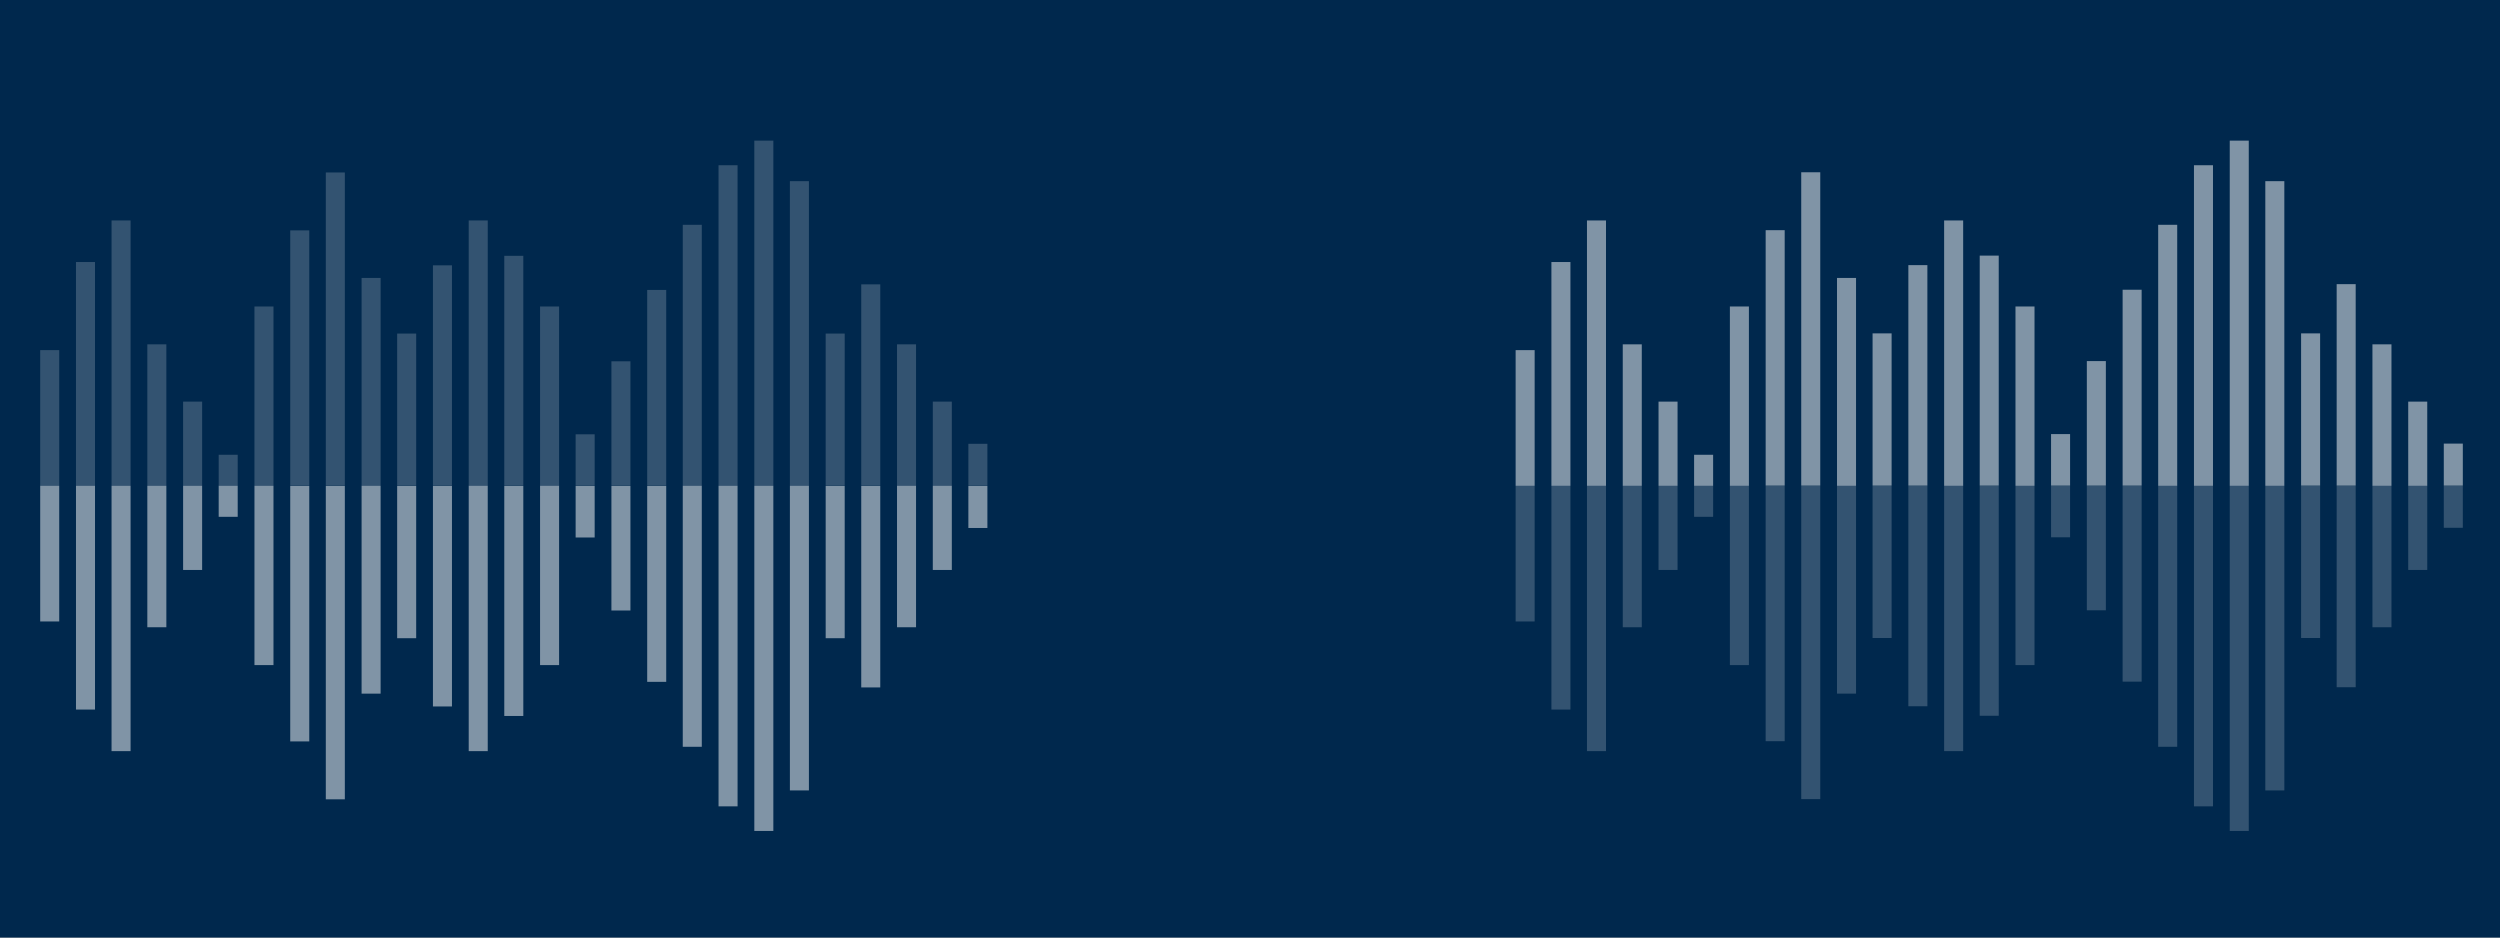 <svg width="320" height="120" viewBox="0 0 320 120" fill="none" xmlns="http://www.w3.org/2000/svg">
<rect width="320" height="120" fill="#C0CEDB"/>
<path d="M131.909 48.327V68.927C131.909 82.373 142.809 93.273 156.255 93.273V106.382H150.636C147.534 106.382 145.018 108.897 145.018 112H174.982C174.982 108.897 172.466 106.382 169.364 106.382H163.745V93.273C177.191 93.273 188.091 82.373 188.091 68.927V48.327H184.345V68.927C184.345 80.304 175.123 89.527 163.745 89.527H156.255C144.877 89.527 135.655 80.304 135.655 68.927V48.327H131.909Z" fill="#00284D"/>
<path d="M160 9C149.657 9 141.273 17.384 141.273 27.727H152.509V31.473H141.273V35.218H152.509V38.964H141.273V42.709H152.509V46.455H141.273V65.182C141.273 75.525 149.657 83.909 160 83.909C170.343 83.909 178.727 75.525 178.727 65.182V46.455H167.491V42.709H178.727V38.964H167.491V35.218H178.727V31.473H167.491V27.727H178.727C178.727 17.384 170.343 9 160 9Z" fill="#00284D"/>
<path d="M141.273 48.327H178.727V65.182C178.727 75.525 170.343 83.909 160 83.909C149.657 83.909 141.273 75.525 141.273 65.182V48.327Z" fill="white"/>
<g style="mix-blend-mode:color">
<rect width="320" height="120" fill="#808080"/>
</g>
<g style="mix-blend-mode:color">
<rect width="320" height="120" fill="#00284D"/>
</g>
<path opacity="0.5" fill-rule="evenodd" clip-rule="evenodd" d="M96.553 106.363H98.988V62.181H96.553V106.363ZM94.409 103.213H91.973V62.181H94.409V103.213ZM41.703 102.313H44.139V62.208H41.703V102.313ZM14.278 96.145H16.714V62.181H14.278V96.145ZM12.161 90.824H9.726V62.181H12.161V90.824ZM7.581 79.547H5.146V62.181H7.581V79.547ZM21.294 80.288H18.858V62.181H21.294V80.288ZM23.438 72.955H25.873V62.181H23.438V72.955ZM30.426 66.152H27.991V62.181H30.426V66.152ZM32.571 85.132H35.006V62.181H32.571V85.132ZM39.586 94.901H37.15V62.208H39.586V94.901ZM48.718 88.786H46.283V62.181H48.718V88.786ZM50.836 81.691H53.272V62.208H50.836V81.691ZM57.851 90.427H55.416V62.208H57.851V90.427ZM59.995 96.145H62.431V62.181H59.995V96.145ZM66.984 91.644H64.548V62.208H66.984V91.644ZM69.128 85.132H71.564V62.181H69.128V85.132ZM76.117 68.799H73.681V62.208H76.117V68.799ZM78.261 78.144H80.696V62.208H78.261V78.144ZM85.276 87.277H82.841V62.208H85.276V87.277ZM87.393 95.589H89.829V62.181H87.393V95.589ZM103.541 101.174H101.106V62.181H103.541V101.174ZM105.686 81.691H108.121V62.208H105.686V81.691ZM112.674 87.991H110.239V62.208H112.674V87.991ZM114.818 80.288H117.254V62.181H114.818V80.288ZM121.833 72.955H119.398V62.181H121.833V72.955ZM123.951 67.582H126.387V62.208H123.951V67.582Z" fill="white"/>
<path opacity="0.2" fill-rule="evenodd" clip-rule="evenodd" d="M7.581 62.181H5.146V44.816H7.581V62.181ZM12.161 62.181H9.726V33.539H12.161V62.181ZM14.279 62.181H16.714V28.218H14.279V62.181ZM21.294 62.181H18.858V44.075H21.294V62.181ZM23.438 62.181H25.873V51.407H23.438V62.181ZM30.426 62.181H27.991V58.211H30.426V62.181ZM32.571 62.181H35.006V39.23H32.571V62.181ZM39.586 62.181H37.15V29.489H39.586V62.181ZM41.703 62.181H44.139V22.077H41.703V62.181ZM48.719 62.181H46.283V35.577H48.719V62.181ZM50.836 62.181H53.272V42.698H50.836V62.181ZM57.851 62.181H55.416V33.963H57.851V62.181ZM59.995 62.181H62.431V28.218H59.995V62.181ZM66.984 62.181H64.548V32.745H66.984V62.181ZM69.128 62.181H71.564V39.23H69.128V62.181ZM76.117 62.181H73.681V55.59H76.117V62.181ZM78.261 62.181H80.696V46.245H78.261V62.181ZM85.276 62.181H82.841V37.113H85.276V62.181ZM87.394 62.181H89.829V28.774H87.394V62.181ZM94.409 62.181H91.973V21.15H94.409V62.181ZM96.553 62.181H98.988V18H96.553V62.181ZM103.541 62.181H101.106V23.189H103.541V62.181ZM105.686 62.181H108.121V42.698H105.686V62.181ZM112.674 62.181H110.239V36.398H112.674V62.181ZM114.818 62.181H117.254V44.075H114.818V62.181ZM121.834 62.181H119.398V51.407H121.834V62.181ZM123.951 62.181H126.387V56.808H123.951V62.181Z" fill="white"/>
<path opacity="0.5" fill-rule="evenodd" clip-rule="evenodd" d="M285.407 18H287.842V62.181H285.407V18ZM283.263 21.15H280.827V62.181H283.263V21.15ZM230.557 22.05H232.993V62.155H230.557V22.05ZM203.133 28.218H205.568V62.181H203.133V28.218ZM201.015 33.539H198.58V62.181H201.015V33.539ZM196.435 44.816H194V62.181H196.435V44.816ZM210.148 44.075H207.712V62.181H210.148V44.075ZM212.292 51.407H214.727V62.181H212.292V51.407ZM219.28 58.211H216.845V62.181H219.28V58.211ZM221.425 39.23H223.86V62.181H221.425V39.23ZM228.44 29.462H226.004V62.155H228.44V29.462ZM237.573 35.577H235.137V62.181H237.573V35.577ZM239.69 42.672H242.126V62.155H239.69V42.672ZM246.705 33.936H244.27V62.155H246.705V33.936ZM248.849 28.218H251.285V62.181H248.849V28.218ZM255.838 32.718H253.403V62.155H255.838V32.718ZM257.982 39.23H260.418V62.181H257.982V39.23ZM264.971 55.563H262.535V62.155H264.971V55.563ZM267.115 46.219H269.55V62.155H267.115V46.219ZM274.13 37.086H271.695V62.155H274.13V37.086ZM276.248 28.774H278.683V62.181H276.248V28.774ZM292.395 23.189H289.96V62.181H292.395V23.189ZM294.54 42.672H296.975V62.155H294.54V42.672ZM301.528 36.371H299.093V62.155H301.528V36.371ZM303.672 44.075H306.108V62.181H303.672V44.075ZM310.688 51.407H308.252V62.181H310.688V51.407ZM312.805 56.781H315.241V62.155H312.805V56.781Z" fill="white"/>
<path opacity="0.2" fill-rule="evenodd" clip-rule="evenodd" d="M196.435 62.181H194V79.547H196.435V62.181ZM201.015 62.181H198.58V90.824H201.015V62.181ZM203.133 62.181H205.568V96.144H203.133V62.181ZM210.148 62.181H207.713V80.288H210.148V62.181ZM212.292 62.181H214.727V72.955H212.292V62.181ZM219.281 62.181H216.845V66.152H219.281V62.181ZM221.425 62.181H223.86V85.132H221.425V62.181ZM228.44 62.181H226.004V94.874H228.44V62.181ZM230.558 62.181H232.993V102.286H230.558V62.181ZM237.573 62.181H235.137V88.785H237.573V62.181ZM239.69 62.181H242.126V81.665H239.69V62.181ZM246.705 62.181H244.27V90.4H246.705V62.181ZM248.85 62.181H251.285V96.144H248.85V62.181ZM255.838 62.181H253.403V91.618H255.838V62.181ZM257.982 62.181H260.418V85.132H257.982V62.181ZM264.971 62.181H262.536V68.773H264.971V62.181ZM267.115 62.181H269.55V78.117H267.115V62.181ZM274.13 62.181H271.695V87.25H274.13V62.181ZM276.248 62.181H278.683V95.589H276.248V62.181ZM283.263 62.181H280.828V103.212H283.263V62.181ZM285.407 62.181H287.842V106.363H285.407V62.181ZM292.396 62.181H289.96V101.174H292.396V62.181ZM294.54 62.181H296.975V81.665H294.54V62.181ZM301.528 62.181H299.093V87.965H301.528V62.181ZM303.673 62.181H306.108V80.288H303.673V62.181ZM310.688 62.181H308.252V72.955H310.688V62.181ZM312.805 62.181H315.241V67.555H312.805V62.181Z" fill="white"/>
</svg>

